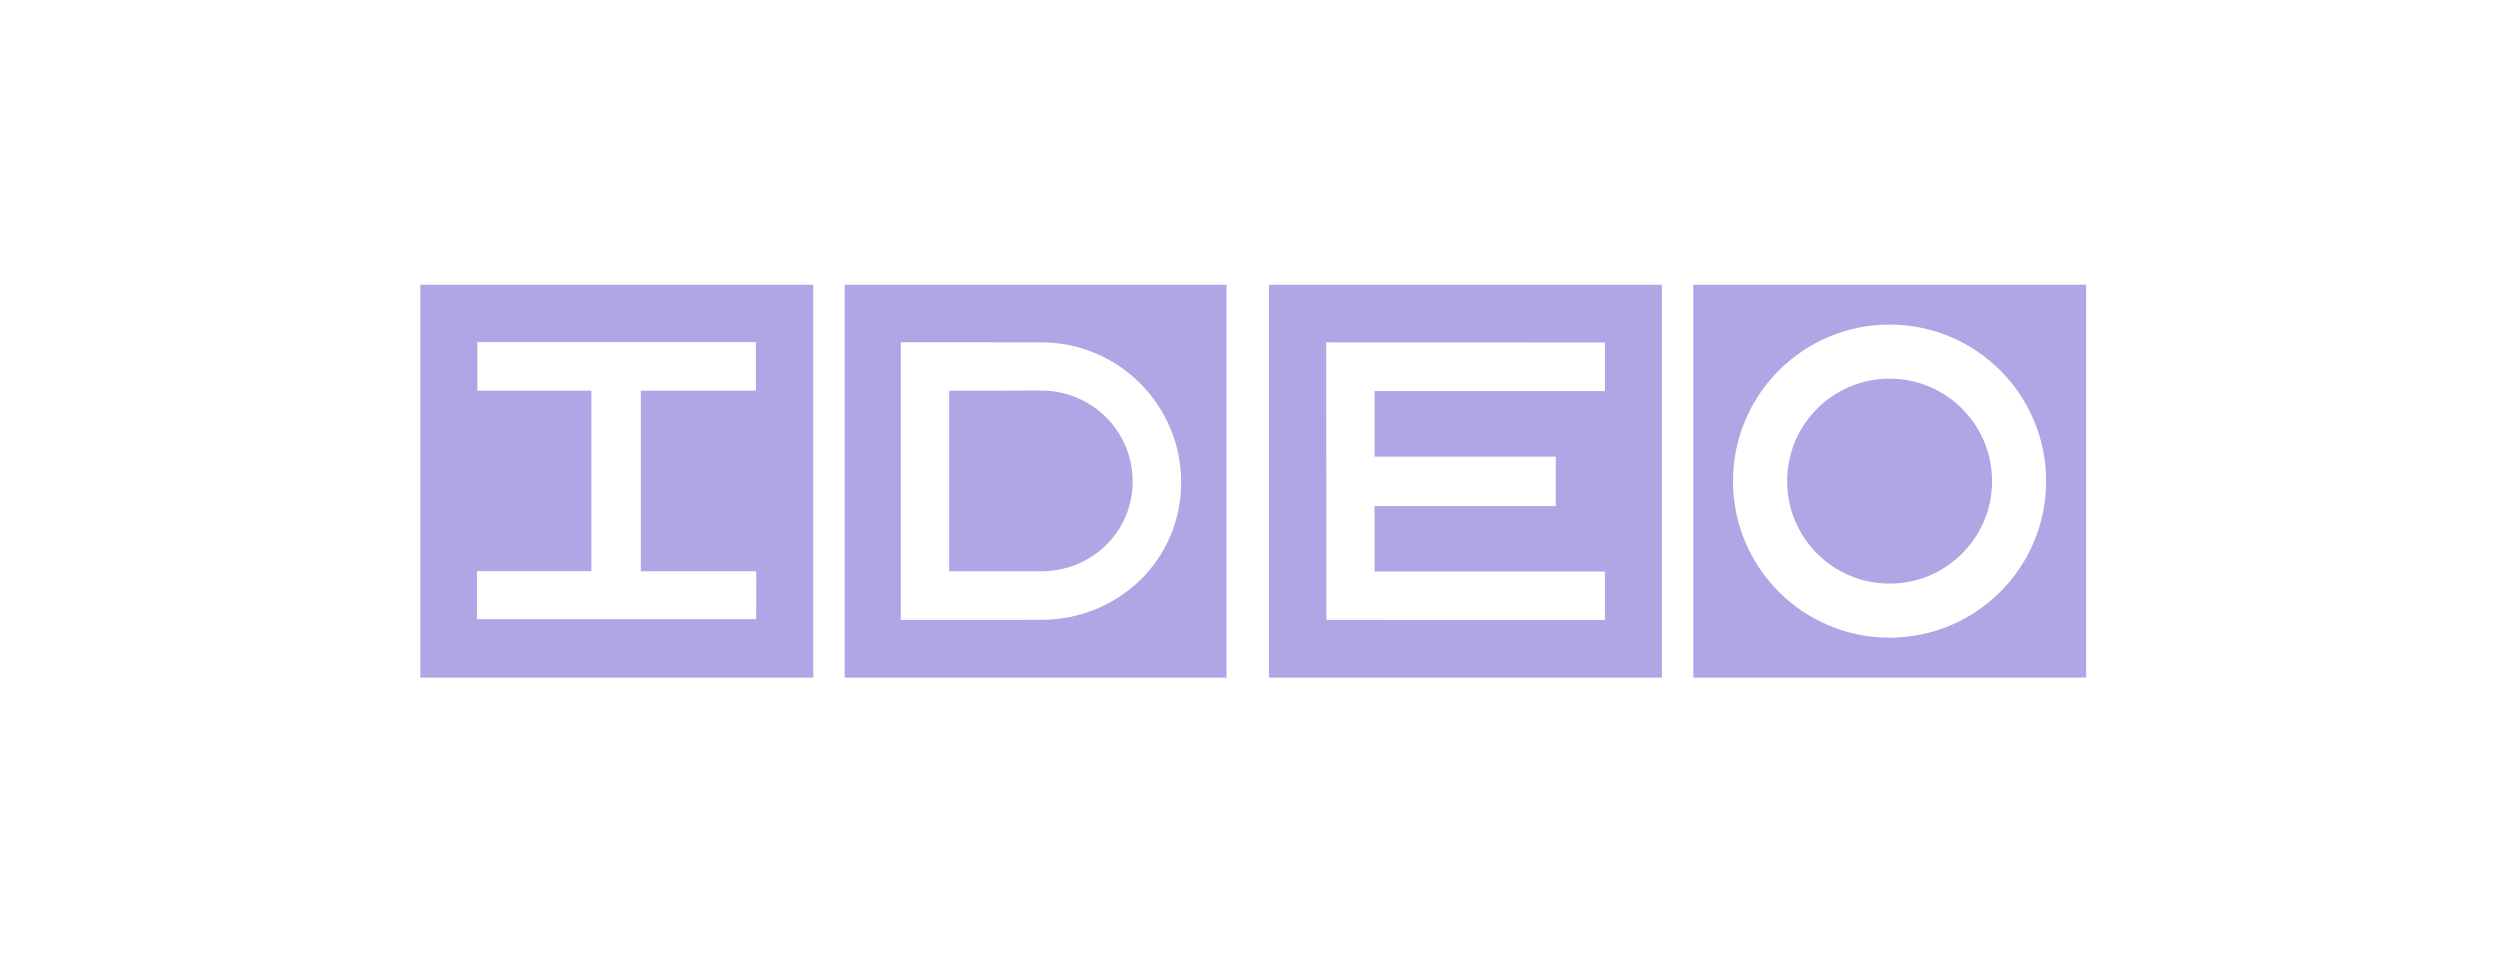 <?xml version="1.0" encoding="utf-8"?>
<!-- Generator: Adobe Illustrator 17.0.0, SVG Export Plug-In . SVG Version: 6.00 Build 0)  -->
<!DOCTYPE svg PUBLIC "-//W3C//DTD SVG 1.1//EN" "http://www.w3.org/Graphics/SVG/1.1/DTD/svg11.dtd">
<svg version="1.1" id="Layer_1" xmlns="http://www.w3.org/2000/svg" xmlns:xlink="http://www.w3.org/1999/xlink" x="0px" y="0px"
	 width="130px" height="50px" viewBox="0 0 130 50" enable-background="new 0 0 130 50" xml:space="preserve">
<g>
	<path fill="#B2A5E5" d="M46.843,17.798h1.918l5.373,0.003c4.025,0,7.286,3.264,7.286,7.284c0,4.025-3.261,7.146-7.286,7.146
		l-5.373,0.002h-1.918V17.798z M43.921,35.235H63.78v-20.43H43.921V35.235z"/>
	<path fill="#B2A5E5" d="M54.132,29.709c2.631,0,4.766-2.04,4.766-4.672c0-2.631-2.134-4.73-4.766-4.73l-3.515,0.01h-1.262v9.394
		h1.262L54.132,29.709z"/>
	<path fill="#B2A5E5" d="M83.455,17.808v2.526H71.477v3.413h9.425v2.569h-9.425v3.404h11.978v2.522l-14.483-0.009l-0.009-14.43
		L83.455,17.808z M65.989,35.235H86.42v-20.43H65.989V35.235z"/>
	<path fill="#B2A5E5" d="M98.257,33.159c-4.497,0-8.14-3.644-8.14-8.14c0-4.494,3.642-8.141,8.14-8.141
		c4.498,0,8.142,3.647,8.142,8.141C106.399,29.515,102.755,33.159,98.257,33.159 M88.051,35.235h20.43v-20.43h-20.43V35.235z"/>
	<path fill="#B2A5E5" d="M98.257,19.691c-2.943,0-5.327,2.384-5.327,5.329c0,2.943,2.384,5.328,5.327,5.328
		c2.946,0,5.331-2.385,5.331-5.328C103.587,22.074,101.203,19.691,98.257,19.691"/>
	<path fill="#B2A5E5" d="M24.801,29.699h5.95v-9.383h-5.929v-2.528h14.484v2.528h-5.983v9.389h6.004l-0.006,2.49H24.801V29.699z
		 M21.858,35.235h20.43v-20.43h-20.43V35.235z"/>
</g>
</svg>
